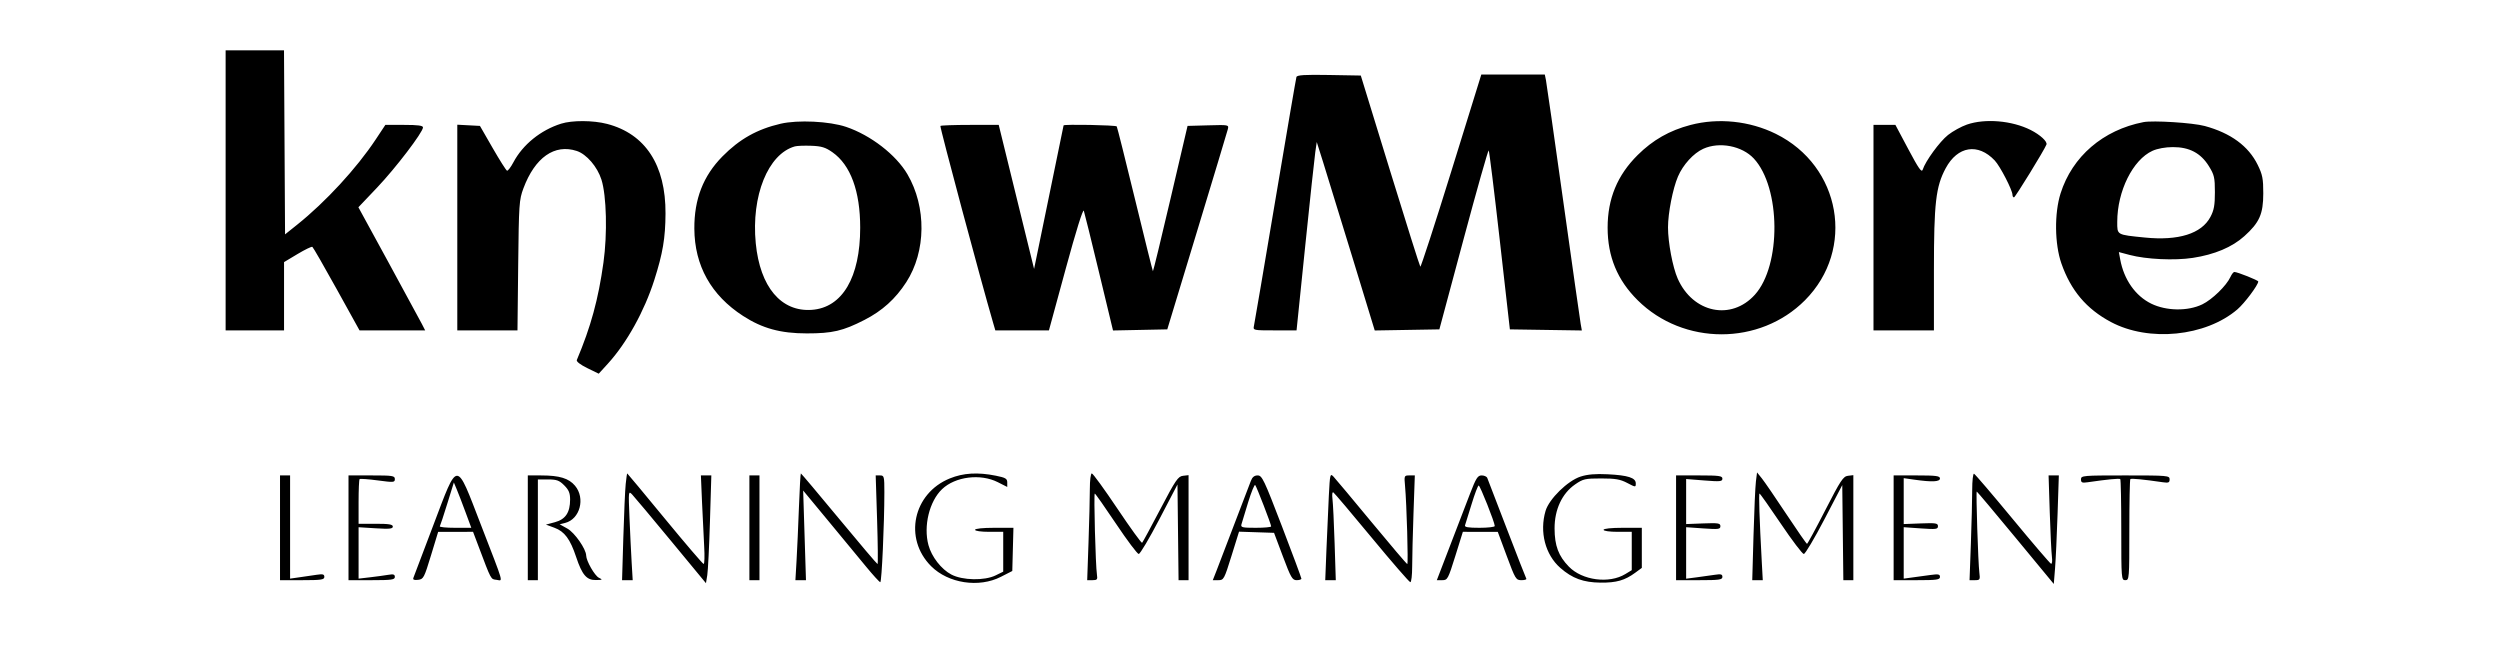 <svg xmlns="http://www.w3.org/2000/svg" width="1241" height="328" viewBox="0 0 1241 328" version="1.1">
	<path d="M 112 94.500 L 112 164 126.500 164 L 141 164 141 147.055 L 141 130.111 147.682 126.109 C 151.357 123.908, 154.677 122.300, 155.058 122.536 C 155.440 122.772, 160.864 132.198, 167.112 143.482 L 178.471 164 194.761 164 L 211.051 164 209.388 160.750 C 208.473 158.963, 201.015 145.212, 192.815 130.193 L 177.905 102.886 187.203 93.105 C 196.369 83.462, 209.930 65.685, 209.976 63.250 C 209.994 62.337, 207.475 62, 200.647 62 L 191.293 62 186.488 69.250 C 176.992 83.578, 161.627 100.247, 147.500 111.546 L 141.500 116.344 141.240 70.672 L 140.980 25 126.490 25 L 112 25 112 94.500 M 643.548 38.224 C 643.323 38.926, 638.601 66.500, 633.054 99.500 C 627.507 132.500, 622.742 160.512, 622.465 161.750 C 621.967 163.976, 622.079 164, 632.785 164 L 643.608 164 647.895 122.250 C 650.253 99.287, 652.509 78.250, 652.909 75.500 L 653.636 70.500 656.795 80.500 C 658.532 86, 665.008 107.048, 671.187 127.274 L 682.422 164.048 698.461 163.774 L 714.500 163.500 726.491 118.824 C 733.086 94.252, 738.711 74.377, 738.991 74.656 C 739.271 74.935, 741.750 95.039, 744.500 119.332 L 749.500 163.500 767.366 163.774 L 785.231 164.047 784.649 160.774 C 784.328 158.973, 780.444 131.625, 776.017 100 C 771.590 68.375, 767.715 41.262, 767.405 39.750 L 766.841 37 751.084 37 L 735.326 37 720.452 84.955 C 712.270 111.330, 705.337 132.670, 705.044 132.378 C 704.751 132.085, 697.984 110.618, 690.006 84.673 L 675.500 37.500 659.728 37.224 C 647.629 37.013, 643.862 37.246, 643.548 38.224 M 278.500 61.402 C 268.366 64.615, 259.512 71.789, 254.863 80.552 C 253.565 82.999, 252.137 84.879, 251.691 84.730 C 251.244 84.581, 248.036 79.519, 244.561 73.480 L 238.244 62.500 232.622 62.200 L 227 61.900 227 112.950 L 227 164 241.937 164 L 256.875 164 257.228 131.750 C 257.563 101.271, 257.705 99.171, 259.823 93.501 C 265.559 78.142, 275.313 71.308, 286.315 74.939 C 291.169 76.541, 296.544 82.795, 298.564 89.190 C 301.086 97.176, 301.543 116.061, 299.558 130.317 C 297.011 148.608, 293.268 162.301, 286.327 178.715 C 286.018 179.444, 288.090 181.043, 291.511 182.715 L 297.210 185.500 301.768 180.500 C 311.101 170.262, 319.838 154.514, 324.793 139 C 329.011 125.791, 330.295 118.180, 330.360 106 C 330.488 81.978, 320.379 66.459, 301.380 61.511 C 294.437 59.702, 284.017 59.653, 278.500 61.402 M 387.500 61.419 C 375.847 64.124, 367.105 69.037, 358.610 77.653 C 349.074 87.326, 344.590 98.859, 344.672 113.500 C 344.775 131.866, 352.989 146.573, 368.879 156.843 C 378.452 163.031, 387.472 165.500, 400.500 165.500 C 413.225 165.500, 418.422 164.286, 429.113 158.815 C 437.959 154.289, 444.506 148.379, 449.873 140.076 C 459.732 124.822, 459.965 102.741, 450.439 86.486 C 444.767 76.807, 432.198 67.101, 420 62.980 C 411.714 60.180, 396.072 59.429, 387.500 61.419 M 839.202 62.022 C 828.774 64.754, 820.480 69.474, 812.927 76.973 C 802.842 86.988, 798.024 98.634, 798.024 113 C 798.024 127.366, 802.842 139.012, 812.927 149.027 C 835.649 171.588, 873.566 171.593, 896 149.036 C 921.142 123.756, 913.884 82.406, 881.500 66.428 C 868.530 60.029, 852.990 58.410, 839.202 62.022 M 976.404 61.827 C 973.601 62.796, 969.368 65.125, 966.998 67.002 C 962.857 70.281, 955.772 79.993, 954.425 84.235 C 953.917 85.836, 952.403 83.680, 947.330 74.135 L 940.880 62 935.440 62 L 930 62 930 113 L 930 164 945 164 L 960 164 960 133.958 C 960 100.790, 960.942 92.642, 965.832 83.528 C 971.744 72.510, 981.901 70.897, 990.183 79.661 C 992.864 82.497, 998.998 94.387, 998.999 96.750 C 999 97.438, 999.337 97.990, 999.750 97.979 C 1000.374 97.961, 1014.739 74.584, 1015.853 71.774 C 1016.436 70.303, 1012.783 66.926, 1008 64.516 C 998.750 59.855, 985.396 58.719, 976.404 61.827 M 1064 60.622 C 1043.967 64.520, 1028.673 77.675, 1022.870 96 C 1019.739 105.884, 1019.917 121.149, 1023.273 130.764 C 1027.967 144.209, 1035.714 153.371, 1047.865 159.847 C 1066.702 169.887, 1094.869 167.077, 1110.630 153.585 C 1114.212 150.519, 1121 141.452, 1121 139.734 C 1121 139.139, 1110.616 135, 1109.123 135 C 1108.682 135, 1107.809 136.124, 1107.183 137.498 C 1105.218 141.810, 1098.102 148.729, 1093.204 151.090 C 1086.023 154.552, 1075.328 154.398, 1067.850 150.725 C 1059.994 146.867, 1054.311 138.766, 1052.480 128.814 L 1051.802 125.129 1057.151 126.551 C 1065.400 128.745, 1079.437 129.399, 1088.500 128.013 C 1099.316 126.358, 1108.004 122.701, 1114.068 117.249 C 1121.610 110.468, 1123.474 106.264, 1123.488 96 C 1123.498 88.715, 1123.103 86.691, 1120.720 81.839 C 1116.136 72.504, 1107.357 66.059, 1094.446 62.548 C 1088.537 60.941, 1068.781 59.692, 1064 60.622 M 466.817 62.516 C 466.421 62.912, 486.860 139.243, 492.987 160.250 L 494.080 164 507.384 164 L 520.688 164 529.031 133.388 C 534.175 114.511, 537.618 103.490, 538.012 104.638 C 538.363 105.662, 541.767 119.448, 545.575 135.274 L 552.500 164.048 565.969 163.774 L 579.438 163.500 594.164 115 C 602.264 88.325, 609.153 65.472, 609.473 64.215 C 610.055 61.932, 610.046 61.930, 599.778 62.215 L 589.500 62.500 581.035 98.702 C 576.380 118.613, 572.452 134.786, 572.308 134.641 C 572.163 134.497, 568.168 118.433, 563.430 98.944 C 558.691 79.454, 554.604 63.169, 554.348 62.754 C 553.940 62.095, 528.061 61.600, 527.962 62.250 C 527.941 62.388, 524.638 78.475, 520.621 98 L 513.318 133.500 504.543 97.750 L 495.768 62 481.551 62 C 473.731 62, 467.101 62.232, 466.817 62.516 M 394.563 72.674 C 381.258 76.413, 372.857 97.227, 375.158 120.750 C 377.283 142.475, 387.760 154.909, 403.010 153.806 C 418.155 152.710, 427 137.666, 427 113 C 427 94.885, 422.214 81.882, 413.229 75.585 C 409.748 73.145, 407.808 72.549, 402.729 72.361 C 399.303 72.234, 395.629 72.375, 394.563 72.674 M 845.491 73.865 C 840.647 76.066, 835.465 81.750, 832.946 87.625 C 830.376 93.621, 828 105.749, 828 112.870 C 828 120.387, 830.325 132.685, 832.806 138.295 C 840.354 155.358, 859.375 159.325, 871.129 146.287 C 884.288 131.691, 883.990 93.108, 870.607 78.703 C 864.747 72.396, 853.496 70.229, 845.491 73.865 M 1068.491 74.865 C 1058.732 79.299, 1051 94.888, 1051 110.131 C 1051 116.719, 1050.597 116.490, 1064.662 117.908 C 1081.374 119.593, 1092.826 116.007, 1097.241 107.707 C 1099.029 104.346, 1099.478 101.871, 1099.476 95.400 C 1099.473 88.153, 1099.158 86.791, 1096.486 82.477 C 1092.469 75.990, 1086.796 72.992, 1078.593 73.022 C 1074.877 73.035, 1070.936 73.754, 1068.491 74.865 M 310.599 240.250 C 310.299 243.137, 309.770 255.063, 309.423 266.750 L 308.792 288 311.432 288 L 314.072 288 313.555 279.250 C 313.271 274.438, 312.786 264.425, 312.477 257 C 311.923 243.685, 311.941 243.527, 313.827 245.500 C 314.878 246.600, 323.546 256.950, 333.090 268.500 L 350.441 289.500 351.093 285.500 C 351.451 283.300, 352.051 271.262, 352.425 258.750 L 353.107 236 350.517 236 L 347.926 236 348.483 249.250 C 348.788 256.538, 349.271 266.438, 349.555 271.250 C 349.839 276.063, 349.718 279.980, 349.286 279.955 C 348.854 279.930, 340.187 269.805, 330.027 257.455 C 319.866 245.105, 311.461 235, 311.349 235 C 311.236 235, 310.899 237.363, 310.599 240.250 M 396.596 251.750 C 396.256 260.962, 395.722 272.887, 395.409 278.250 L 394.840 288 397.462 288 L 400.085 288 399.387 265.750 L 398.689 243.500 411.104 258.500 C 417.932 266.750, 426.387 276.988, 429.894 281.250 C 433.400 285.512, 436.587 289, 436.977 289 C 437.686 289, 439 259.994, 439 244.340 C 439 236.467, 438.879 236, 436.846 236 L 434.691 236 435.388 258 C 435.771 270.100, 435.872 280, 435.611 280 C 435.351 280, 426.756 269.875, 416.511 257.500 C 406.266 245.125, 397.733 235, 397.548 235 C 397.364 235, 396.935 242.537, 396.596 251.750 M 471.500 237.484 C 453.230 244.902, 448.452 267.298, 462.205 281.051 C 470.747 289.594, 485.930 291.908, 496.842 286.331 L 502.500 283.440 502.784 272.720 L 503.068 262 493.534 262 C 487.845 262, 484 262.403, 484 263 C 484 263.571, 487 264, 491 264 L 498 264 498 273.886 L 498 283.772 494.250 285.613 C 488.706 288.335, 477.802 288.127, 472.237 285.193 C 467.253 282.566, 462.455 276.396, 460.886 270.596 C 458.326 261.137, 461.330 248.809, 467.658 242.803 C 474.249 236.548, 486.709 234.999, 495.331 239.364 L 500 241.728 500 239.502 C 500 237.597, 499.184 237.112, 494.333 236.138 C 485.352 234.334, 478.221 234.755, 471.500 237.484 M 540.997 242.750 C 540.996 247.012, 540.699 258.938, 540.339 269.250 L 539.684 288 542.317 288 C 544.627 288, 544.897 287.662, 544.522 285.250 C 543.834 280.836, 542.879 245, 543.449 245 C 543.735 245, 548.482 251.750, 554 260 C 559.518 268.250, 564.587 275, 565.266 274.999 C 565.945 274.999, 570.550 267.237, 575.500 257.749 L 584.500 240.500 584.768 264.250 L 585.036 288 587.518 288 L 590 288 590 261.934 L 590 235.867 587.250 236.184 C 584.799 236.466, 583.577 238.262, 576 252.721 C 571.325 261.643, 567.250 269.168, 566.943 269.445 C 566.637 269.721, 561.112 262.084, 554.666 252.473 C 548.220 242.863, 542.508 235, 541.973 235 C 541.426 235, 540.999 238.396, 540.997 242.750 M 659.630 246.134 C 659.310 252.385, 658.778 264.363, 658.450 272.750 L 657.851 288 660.469 288 L 663.086 288 662.504 269.750 C 662.185 259.712, 661.705 249.779, 661.438 247.676 C 661.156 245.452, 661.342 244.093, 661.883 244.427 C 662.394 244.743, 670.997 254.902, 681.001 267.001 C 691.005 279.100, 699.597 289, 700.095 289 C 700.593 289, 701.001 285.512, 701.003 281.250 C 701.004 276.988, 701.301 265.063, 701.661 254.750 L 702.316 236 699.649 236 C 697.038 236, 696.992 236.109, 697.464 241.250 C 698.269 250.027, 699.128 280, 698.574 280 C 698.289 280, 690.336 270.663, 680.900 259.250 C 671.465 247.838, 662.950 237.660, 661.979 236.634 C 660.282 234.842, 660.189 235.220, 659.630 246.134 M 784.594 236.577 C 778.210 238.626, 768.951 247.702, 767.211 253.616 C 764.137 264.064, 767.056 275.330, 774.541 281.902 C 780.466 287.104, 785.996 289.133, 794.492 289.221 C 802.377 289.303, 806.561 288.107, 811.750 284.289 L 815 281.898 815 271.949 L 815 262 805.500 262 C 799.833 262, 796 262.404, 796 263 C 796 263.571, 799 264, 803 264 L 810 264 810 273.515 L 810 283.029 806.816 284.966 C 798.766 289.861, 785.441 288.115, 778.794 281.293 C 773.625 275.989, 771.716 270.894, 771.689 262.336 C 771.660 252.977, 775.382 244.966, 781.835 240.500 C 785.836 237.731, 786.837 237.500, 794.835 237.500 C 801.868 237.500, 804.301 237.921, 807.750 239.734 C 811.931 241.932, 812 241.935, 812 239.959 C 812 237.172, 808.168 235.931, 798 235.425 C 792.004 235.127, 788.055 235.467, 784.594 236.577 M 871.634 239.004 C 871.324 241.477, 870.789 253.512, 870.444 265.750 L 869.817 288 872.429 288 L 875.040 288 874.537 278.750 C 873.384 257.537, 872.973 245, 873.432 245 C 873.701 245, 878.471 251.750, 884.033 260 C 889.594 268.250, 894.713 275, 895.407 275 C 896.101 275, 900.681 267.301, 905.585 257.891 L 914.500 240.783 914.768 264.391 L 915.036 288 917.518 288 L 920 288 920 261.934 L 920 235.867 917.330 236.184 C 914.971 236.463, 913.662 238.446, 906.080 253.227 C 901.361 262.427, 897.275 269.955, 897 269.956 C 896.725 269.957, 892.115 263.330, 886.756 255.229 C 881.396 247.128, 875.928 239.152, 874.604 237.504 L 872.196 234.508 871.634 239.004 M 979 243.256 C 979 247.889, 978.704 259.852, 978.342 269.840 L 977.684 288 980.354 288 C 982.856 288, 982.994 287.765, 982.550 284.250 C 981.941 279.425, 980.804 244, 981.258 244 C 981.447 244, 990.129 254.323, 1000.551 266.940 L 1019.500 289.879 1020.124 282.190 C 1020.466 277.960, 1021.030 265.837, 1021.376 255.250 L 1022.006 236 1019.460 236 L 1016.914 236 1017.496 254.250 C 1017.815 264.288, 1018.297 274.229, 1018.565 276.342 C 1018.841 278.512, 1018.646 280.035, 1018.119 279.842 C 1017.605 279.654, 1009.001 269.600, 999 257.500 C 988.999 245.400, 980.407 235.350, 979.908 235.167 C 979.408 234.983, 979 238.624, 979 243.256 M 139 262 L 139 288 150 288 C 159.495 288, 161 287.777, 161 286.372 C 161 285.058, 160.279 284.853, 157.250 285.309 C 155.188 285.619, 151.363 286.178, 148.750 286.550 L 144 287.227 144 261.614 L 144 236 141.500 236 L 139 236 139 262 M 173 262 L 173 288 184.500 288 C 194.409 288, 196 287.777, 196 286.389 C 196 285.123, 195.303 284.897, 192.750 285.336 C 190.963 285.643, 186.912 286.195, 183.750 286.562 L 178 287.230 178 274.474 L 178 261.718 186.500 262.248 C 193.342 262.675, 195 262.508, 195 261.389 C 195 260.313, 193.088 260, 186.500 260 L 178 260 178 249.167 C 178 243.208, 178.225 238.108, 178.500 237.833 C 178.775 237.558, 182.825 237.846, 187.500 238.473 C 195.451 239.539, 196 239.496, 196 237.807 C 196 236.169, 194.923 236, 184.500 236 L 173 236 173 262 M 215.095 260.731 C 209.922 274.354, 205.473 286.098, 205.208 286.830 C 204.863 287.778, 205.531 288.065, 207.539 287.830 C 210.205 287.517, 210.542 286.880, 213.927 275.758 L 217.500 264.015 226.163 264.008 L 234.825 264 237.562 271.250 C 243.944 288.158, 243.579 287.479, 246.467 287.825 C 249.733 288.216, 250.583 291.217, 238.720 260.500 C 226.184 228.041, 227.512 228.028, 215.095 260.731 M 262 262 L 262 288 264.500 288 L 267 288 267 263 L 267 238 272.077 238 C 276.355 238, 277.614 238.460, 280.077 240.923 C 282.363 243.209, 283 244.745, 283 247.973 C 283 254.407, 280.716 257.816, 275.466 259.220 L 270.996 260.416 275.221 261.976 C 280.251 263.834, 283.032 267.581, 286 276.499 C 288.959 285.393, 291.214 288.017, 295.823 287.932 C 299.152 287.871, 299.291 287.764, 297.298 286.801 C 295.215 285.795, 291.027 278.481, 290.977 275.761 C 290.917 272.518, 285.273 264.426, 281.664 262.406 L 277.828 260.260 280.499 259.590 C 287.901 257.732, 290.677 247.335, 285.436 241.106 C 282.336 237.422, 277.725 236.013, 268.750 236.006 L 262 236 262 262 M 372 262 L 372 288 374.500 288 L 377 288 377 262 L 377 236 374.500 236 L 372 236 372 262 M 620.918 238.750 C 618.485 245.235, 605.605 278.909, 603.897 283.250 L 602.029 288 604.795 288 C 607.456 288, 607.704 287.542, 611.307 275.961 L 615.053 263.923 623.744 264.211 L 632.436 264.500 636.846 276.250 C 640.772 286.707, 641.518 288, 643.629 288 C 644.933 288, 646.007 287.663, 646.016 287.250 C 646.026 286.837, 641.678 275.137, 636.356 261.250 C 627.483 238.099, 626.482 236, 624.315 236 C 622.652 236, 621.644 236.816, 620.918 238.750 M 729.653 245.250 C 727.698 250.338, 723.206 262.038, 719.669 271.250 L 713.239 288 715.956 288 C 718.552 288, 718.838 287.470, 722.418 276 L 726.163 264 734.832 264.011 L 743.500 264.022 747.954 276.011 C 752.219 287.490, 752.530 288, 755.263 288 C 756.833 288, 757.912 287.663, 757.660 287.250 C 757.408 286.837, 753.054 275.700, 747.985 262.500 C 742.915 249.300, 738.547 237.938, 738.277 237.250 C 738.007 236.563, 736.756 236, 735.496 236 C 733.531 236, 732.703 237.311, 729.653 245.250 M 832 262 L 832 288 843.500 288 C 853.457 288, 855 287.782, 855 286.372 C 855 285.055, 854.285 284.855, 851.250 285.324 C 849.188 285.643, 845.138 286.209, 842.250 286.581 L 837 287.258 837 274.480 L 837 261.703 845.500 262.303 C 853.070 262.837, 854 262.717, 854.002 261.201 C 854.004 259.707, 852.968 259.539, 845.502 259.823 L 837 260.147 837 248.967 L 837 237.788 846 238.500 C 853.893 239.125, 855 239.015, 855 237.606 C 855 236.224, 853.393 236, 843.500 236 L 832 236 832 262 M 940 262 L 940 288 951.500 288 C 961.415 288, 963 287.778, 963 286.386 C 963 285.037, 962.223 284.879, 958.250 285.424 C 955.638 285.782, 951.587 286.334, 949.250 286.651 L 945 287.227 945 274.465 L 945 261.703 953.500 262.303 C 961.070 262.837, 962 262.717, 962.002 261.201 C 962.004 259.707, 960.968 259.539, 953.502 259.823 L 945 260.147 945 248.753 L 945 237.359 950.250 238.106 C 959.112 239.368, 963 239.184, 963 237.500 C 963 236.254, 961.056 236, 951.500 236 L 940 236 940 262 M 1033 237.937 C 1033 239.553, 1033.539 239.796, 1036.250 239.402 C 1046.257 237.949, 1052.056 237.389, 1052.499 237.832 C 1052.775 238.108, 1053 249.508, 1053 263.167 C 1053 287.333, 1053.054 288, 1055 288 C 1056.946 288, 1057 287.333, 1057 263.167 C 1057 249.508, 1057.225 238.108, 1057.501 237.832 C 1057.944 237.389, 1063.743 237.949, 1073.750 239.402 C 1076.461 239.796, 1077 239.553, 1077 237.937 C 1077 236.080, 1076.095 236, 1055 236 C 1033.905 236, 1033 236.080, 1033 237.937 M 222.038 250 C 220.247 255.775, 218.579 260.837, 218.332 261.250 C 218.084 261.663, 221.497 262, 225.916 262 L 233.950 262 231.086 254.250 C 229.511 249.988, 227.564 244.925, 226.759 243 L 225.295 239.500 222.038 250 M 619.598 249.272 C 618.033 254.347, 616.531 259.288, 616.260 260.250 C 615.821 261.807, 616.608 262, 623.383 262 C 627.573 262, 631 261.685, 631 261.300 C 631 260.248, 623.807 241.612, 623.077 240.772 C 622.729 240.372, 621.163 244.197, 619.598 249.272 M 730.503 250.250 C 728.957 255.338, 727.488 260.063, 727.239 260.750 C 726.902 261.680, 728.733 262, 734.393 262 C 738.577 262, 742 261.602, 742 261.115 C 742 259.369, 734.714 241, 734.022 241 C 733.633 241, 732.050 245.162, 730.503 250.250" stroke="none" fill="#000000" fill-rule="evenodd"/>
</svg>